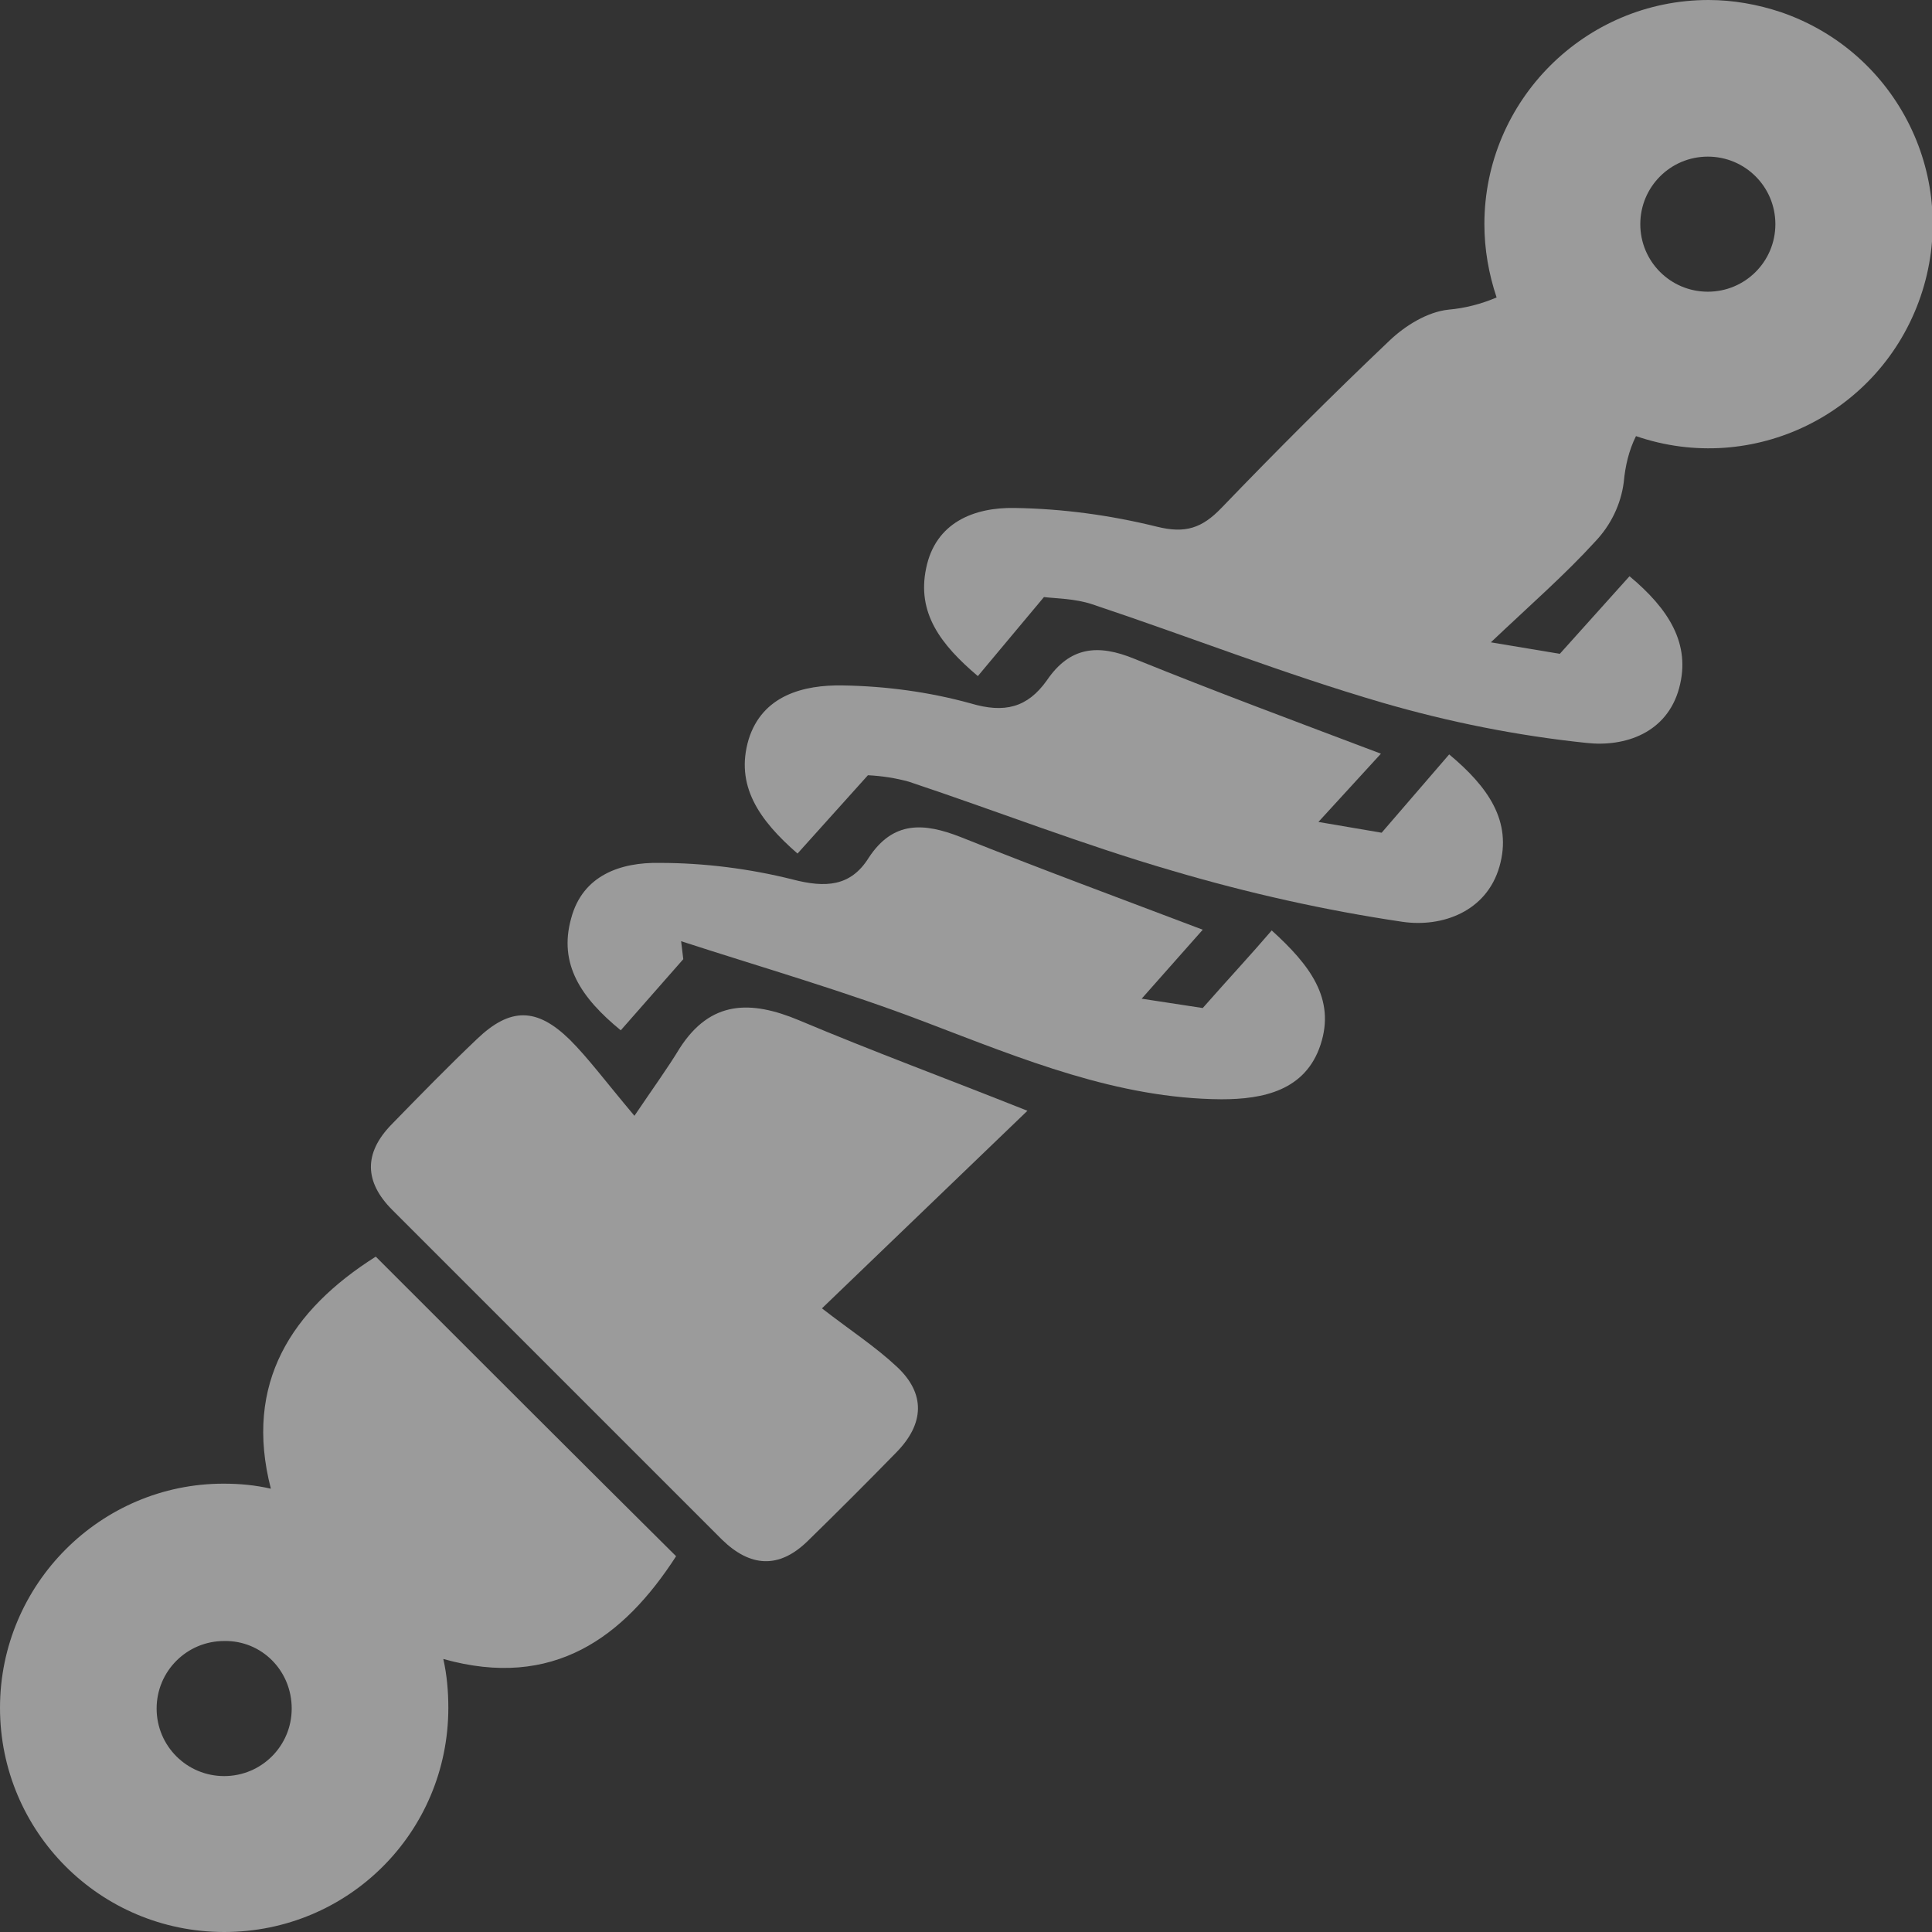 <?xml version="1.0" encoding="utf-8"?>
<!-- Generator: Adobe Illustrator 22.1.0, SVG Export Plug-In . SVG Version: 6.00 Build 0)  -->
<svg version="1.1" id="Suspension" xmlns="http://www.w3.org/2000/svg" xmlns:xlink="http://www.w3.org/1999/xlink" x="0px" y="0px"
	 viewBox="0 0 268.9 268.9" style="enable-background:new 0 0 268.9 268.9;" xml:space="preserve">
<rect x="0" y="0" width="268.9" height="268.9" fill="#333333" stroke="none"/>
<style type="text/css">
	.st0{opacity:0.51;fill:#FFFFFF;enable-background:new    ;}
</style>
<title>Suspension</title>
<path id="detail" class="st0" d="M143,154.6l-28.6,27.5c4,3.1,7.4,5.3,10.4,8.1c4.1,3.8,3.8,8,0,11.9c-4.1,4.2-8.2,8.3-12.4,12.4
	c-4,3.9-8,3.6-11.9-0.2c-15.3-15.3-30.6-30.6-45.9-45.9c-3.9-3.9-4-7.9-0.1-11.9s7.9-8.1,11.9-11.9c4.6-4.4,8.3-4.4,12.9,0.1
	c2.6,2.6,4.8,5.6,9,10.6c2.7-4,4.6-6.6,6.3-9.4c4.3-6.7,9.9-6.7,16.6-3.9C121.4,146.3,131.7,150.1,143,154.6z"/>
<path id="detail-2" class="st0" d="M120.8,107.9l-9.8,10.9c-5.4-4.7-8.7-9.5-6.8-15.9c1.9-6.1,7.6-7.6,13.1-7.5
	c6,0.1,12,0.9,17.8,2.5c4.7,1.4,7.9,0.6,10.6-3.2c3.2-4.7,7.1-5.1,12.2-3c11.1,4.5,22.4,8.7,34.3,13.2l-8.7,9.5l8.8,1.5l9.4-10.9
	c5.4,4.5,8.8,9.3,7,15.6s-8,8.5-13.5,7.7c-10.8-1.6-21.5-4-32-7.1c-12.4-3.6-24.4-8.3-36.7-12.4C124.7,108.3,122.8,108,120.8,107.9z
	"/>
<path id="detail-3" class="st0" d="M95.1,133.5l-8.7,9.9c-5.5-4.5-8.7-9.2-6.9-15.6c1.6-6,6.9-7.8,12.3-7.7c6.2,0,12.5,0.8,18.5,2.3
	c4.6,1.2,8.1,1,10.6-3c3.4-5.2,7.7-4.9,12.8-2.9c11,4.4,22.1,8.5,33.7,12.9l-8.5,9.6l8.5,1.3c3.7-4.2,6.6-7.3,9.6-10.8
	c5.3,4.8,8.9,9.5,6.8,15.9s-8,7.6-13.8,7.6c-14.5-0.1-27.7-5.6-41.1-10.7c-11.2-4.3-22.7-7.6-34.1-11.3L95.1,133.5z"/>
<path id="bottom" class="st0" d="M52.3,174.9c-11.7,7.4-18.4,17.6-14.6,32.3c-2.2-0.5-4.3-0.7-6.6-0.7C14,206.5,0,220.5,0,237.7
	s13.9,31.2,31.2,31.2s31.2-13.9,31.2-31.2c0-2.3-0.2-4.6-0.7-6.8c15.3,4.3,25.1-3,32.4-14.3C80,202.6,66.1,188.7,52.3,174.9z
	 M40.6,237.8c0,5.2-4.2,9.4-9.4,9.4s-9.4-4.2-9.4-9.4s4.2-9.4,9.4-9.4l0,0C36.4,228.3,40.6,232.5,40.6,237.8z"/>
<path id="top" class="st0" d="M237.8,0c-17.2,0-31.2,14-31.2,31.2c0,3.5,0.6,6.9,1.7,10.2c-2.1,0.9-4.4,1.5-6.7,1.7
	c-2.9,0.3-6,2.2-8.2,4.3c-8,7.6-15.8,15.4-23.4,23.3c-2.7,2.8-5,3.6-9,2.6c-6.5-1.6-13.1-2.5-19.8-2.6c-5.6-0.1-11,2-12.3,8.4
	c-1.3,6.2,2,10.6,7.2,15l9.2-11c1.6,0.2,4.3,0.2,6.7,1c13.5,4.5,26.7,9.7,40.4,13.7c9.3,2.7,18.8,4.6,28.4,5.6
	c5.4,0.6,11.2-1.4,12.9-7.6s-1.5-11.1-6.9-15.6L217.1,91l-9.6-1.6c5.6-5.3,10.3-9.4,14.5-14c2.2-2.3,3.6-5.2,4-8.3
	c0.2-2.2,0.7-4.4,1.7-6.4c16.3,5.6,34-3.1,39.6-19.4c5.6-16.3-3.1-34-19.4-39.6C244.6,0.6,241.2,0,237.8,0L237.8,0z M228.3,31.2
	c0-5.2,4.2-9.4,9.4-9.4s9.4,4.2,9.4,9.4s-4.2,9.4-9.4,9.4l0,0C232.5,40.6,228.3,36.4,228.3,31.2z"/>
</svg>
